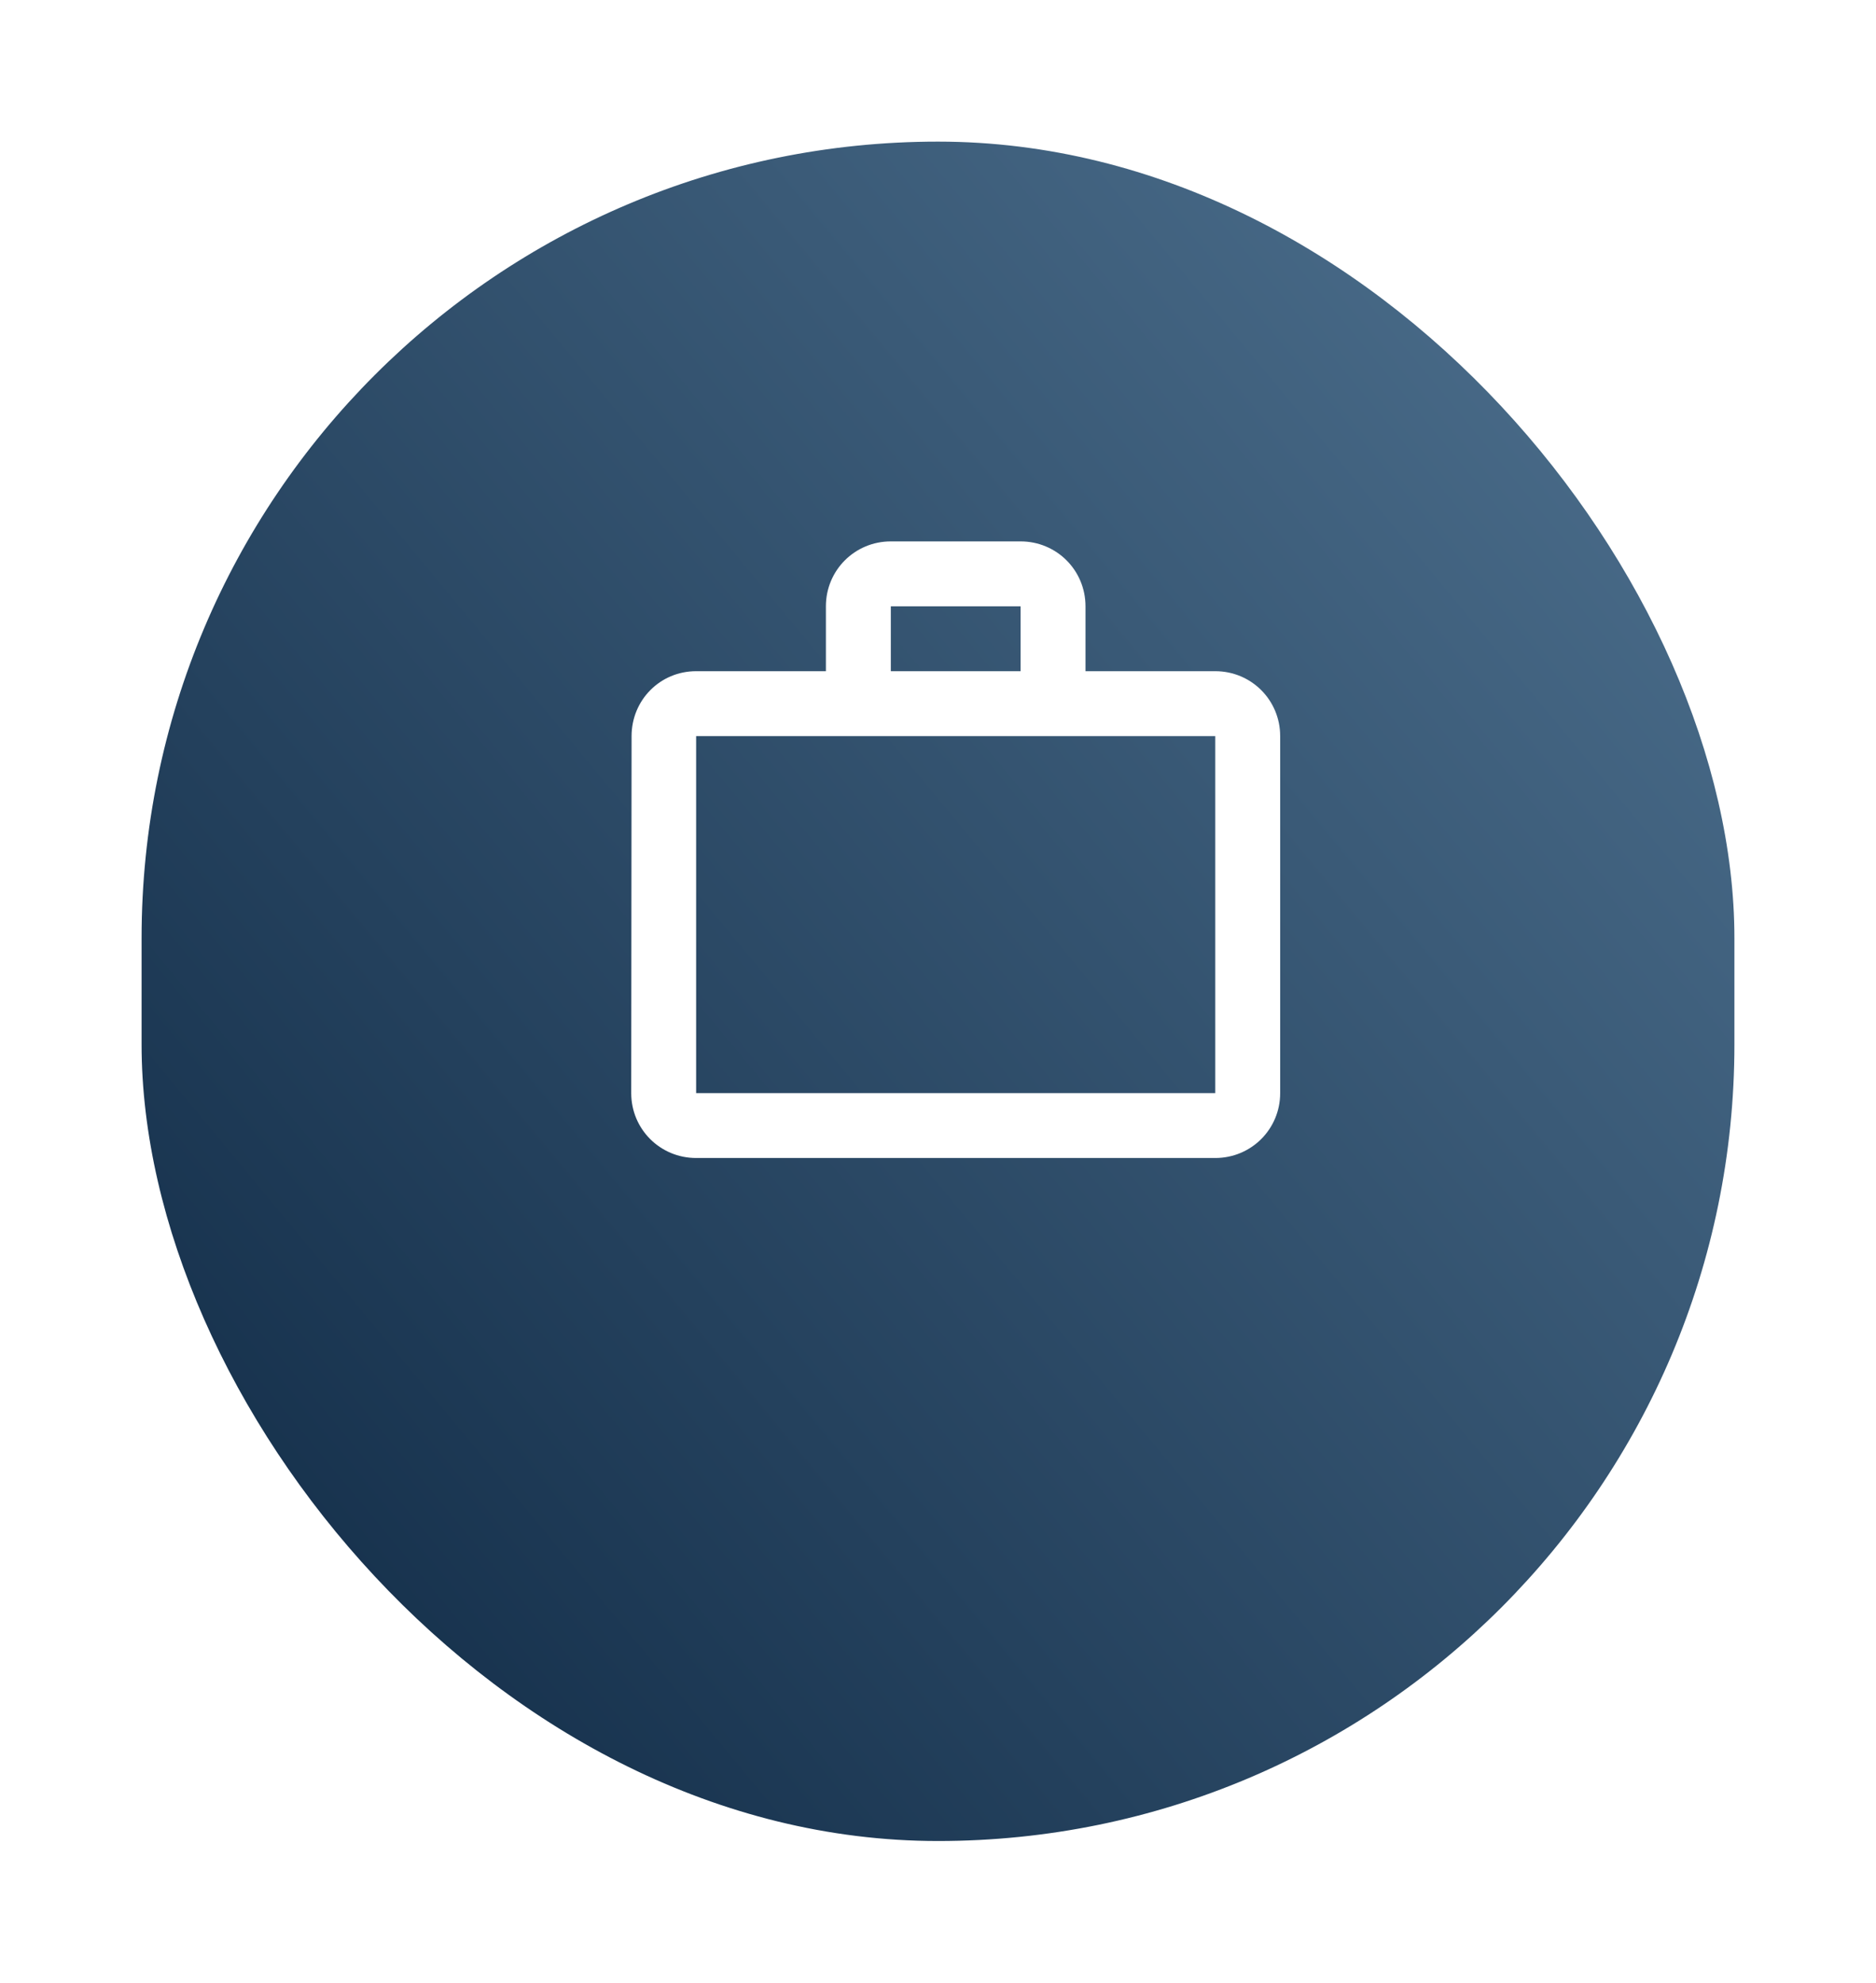 <svg width="53" height="56" viewBox="0 0 53 56" fill="none" xmlns="http://www.w3.org/2000/svg">
<g filter="url(#filter0_d)">
<rect x="4" width="45" height="48" rx="22.5" fill="url(#paint0_linear)"/>
</g>
<path fill-rule="evenodd" clip-rule="evenodd" d="M36.167 20.792C36.167 19.774 35.351 18.958 34.333 18.958H30.667V17.125C30.667 16.108 29.851 15.292 28.833 15.292H25.167C24.149 15.292 23.333 16.108 23.333 17.125V18.958H19.667C18.649 18.958 17.843 19.774 17.843 20.792L17.833 30.875C17.833 31.892 18.649 32.708 19.667 32.708H34.333C35.351 32.708 36.167 31.892 36.167 30.875V20.792ZM28.833 18.958V17.125H25.167V18.958H28.833ZM19.667 20.792V30.875H34.333V20.792H19.667Z" fill="white"/>
<defs>
<filter id="filter0_d" x="0" y="0" width="53" height="56" filterUnits="userSpaceOnUse" color-interpolation-filters="sRGB">
<feFlood flood-opacity="0" result="BackgroundImageFix"/>
<feColorMatrix in="SourceAlpha" type="matrix" values="0 0 0 0 0 0 0 0 0 0 0 0 0 0 0 0 0 0 127 0"/>
<feOffset dy="4"/>
<feGaussianBlur stdDeviation="2"/>
<feColorMatrix type="matrix" values="0 0 0 0 0 0 0 0 0 0 0 0 0 0 0 0 0 0 0.25 0"/>
<feBlend mode="normal" in2="BackgroundImageFix" result="effect1_dropShadow"/>
<feBlend mode="normal" in="SourceGraphic" in2="effect1_dropShadow" result="shape"/>
</filter>
<linearGradient id="paint0_linear" x1="4" y1="48" x2="54.25" y2="6.332" gradientUnits="userSpaceOnUse">
<stop stop-color="#0E2843"/>
<stop offset="1" stop-color="#507391"/>
</linearGradient>
</defs>
</svg>
